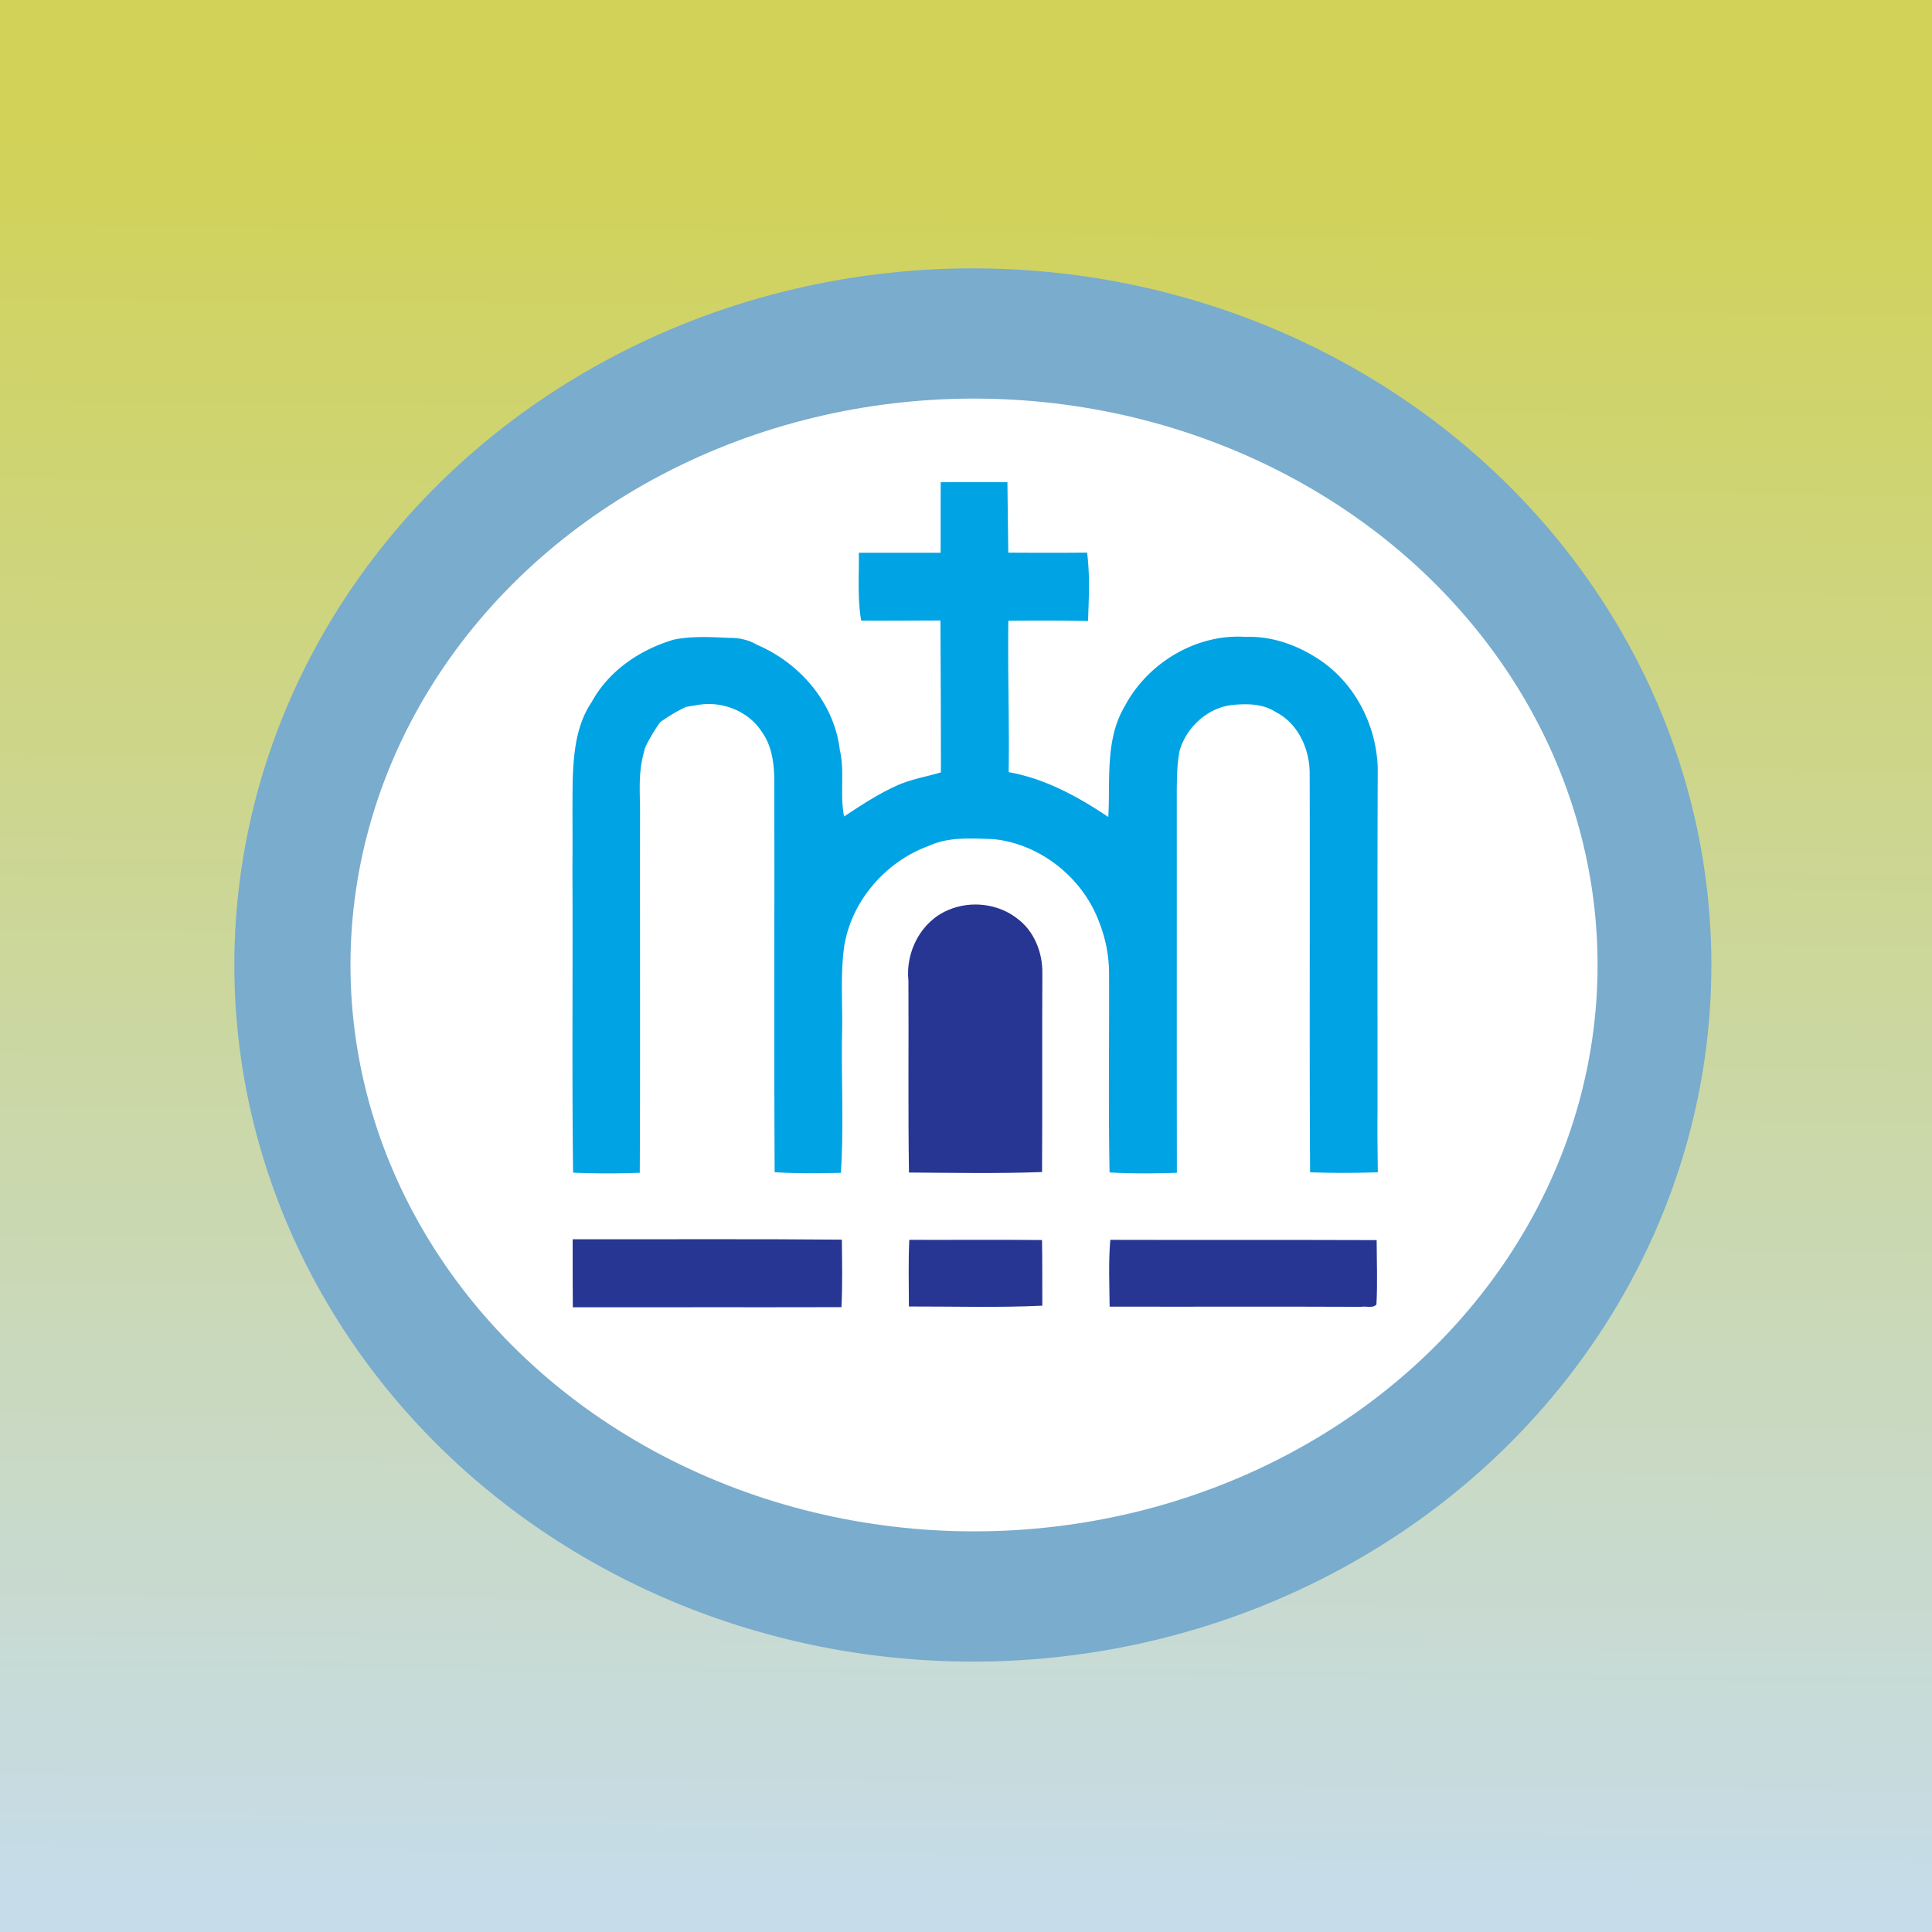 <svg xmlns="http://www.w3.org/2000/svg" xmlns:xlink="http://www.w3.org/1999/xlink" width="200" height="200"><rect width="100%" height="100%" fill="#808080" stroke="none"/><defs><linearGradient id="a"><stop style="stop-color:#d1d257;stop-opacity:1" offset="0"/><stop style="stop-color:#c6dcea;stop-opacity:1" offset="1"/></linearGradient><linearGradient xlink:href="#a" id="b" x1="-23.302" y1="-35.432" x2="-24.898" y2="147.155" gradientUnits="userSpaceOnUse"/></defs><g style="display:inline"><path style="display:inline;fill:url(#b);fill-opacity:1;stroke:none;stroke-width:1.508;stroke-opacity:1" d="M0-49.333h200v200H0z" transform="translate(0 49.333)"/></g><g style="display:inline" transform="translate(0 49.333)"><ellipse style="display:inline;fill:#79accd;fill-opacity:1;stroke-width:.917" ry="72.116" rx="76.451" cy="50.561" cx="100.71"/><ellipse cx="100.831" cy="50.561" rx="64.55" ry="58.632" style="fill:#fff;fill-opacity:1;stroke-width:.76"/></g><path d="M97.382.582a825.72 825.72 0 0 1 6.906 0c.026 2.429.061 4.862.088 7.294 2.718.016 5.439.023 8.16-.004.3 2.348.185 4.723.096 7.083-2.748-.054-5.5-.05-8.248-.027-.073 5.223.111 10.446.034 15.67 3.78.677 7.16 2.528 10.312 4.641.223-3.826-.354-7.983 1.69-11.44 2.36-4.491 7.413-7.547 12.517-7.2 2.771-.109 5.462.885 7.737 2.42 3.653 2.475 5.824 6.794 5.95 11.174-.05 11.936-.019 23.872-.023 35.804-.03 2.028.014 4.028.032 6.024-2.226.076-4.758.085-7.01 0-.085-13.795 0-27.594-.046-41.389-.027-2.483-1.228-5.104-3.514-6.255-1.378-.904-3.107-.881-4.677-.712-2.483.366-4.565 2.321-5.27 4.7-.277 1.362-.273 2.764-.296 4.145.008 13.187-.008 26.374.012 39.561-2.325.081-4.65.1-6.971-.034-.127-6.879-.023-13.757-.05-20.635a14.518 14.518 0 0 0-1.024-5.27c-1.69-4.6-6.131-8.152-11.035-8.606-2.202-.058-4.515-.254-6.574.696-4.485 1.617-8.053 5.712-8.792 10.45-.404 2.938-.146 5.913-.215 8.865-.089 4.846.184 9.7-.12 14.542-2.286.046-4.576.077-6.859-.066-.073-13.548-.003-27.101-.038-40.654-.02-1.728-.266-3.548-1.32-4.976-1.402-2.133-4.08-3.16-6.567-2.745l-1.205.2c-.027.008-.08.031-.108.039-.908.415-1.75.95-2.567 1.516l-.08.077c-.57.816-1.094 1.667-1.513 2.571a1.122 1.122 0 0 1-.039.104c-.05.197-.146.593-.196.79-.516 2.059-.274 4.187-.304 6.285-.02 12.282.034 24.565-.027 36.851a84.22 84.22 0 0 1-6.902-.011c-.13-10.497-.015-20.993-.069-31.49.035-3.052-.023-6.104.03-9.153.093-2.783.355-5.7 1.964-8.071 1.763-3.249 5.03-5.447 8.522-6.47 1.863-.366 3.776-.27 5.662-.174 1.008-.02 1.997.177 2.879.685.1.046.296.139.392.181 4.277 1.948 7.672 5.985 8.23 10.724.531 2.274-.02 4.622.446 6.897 1.717-1.135 3.445-2.275 5.32-3.133 1.49-.708 3.133-.962 4.7-1.432.007-5.238-.024-10.48-.047-15.72-2.736 0-5.47.031-8.206.012-.393-2.325-.216-4.684-.239-7.028h8.464c.004-2.437-.003-4.87.008-7.306z" style="opacity:1;fill:#00a3e4;stroke-width:.385" transform="translate(0 49.333)"/><path style="opacity:1;fill:#273693" d="M134.36 153.54c.07-.02.21-.08.28-.1-.07.02-.21.08-.28.1zm-6.88 4.14c.05-.05.16-.15.21-.2-.05.05-.16.15-.21.2zm-4.03 6.95zm81.57 43.4c6.01-2.58 13.4-1.75 18.56 2.32 4.52 3.35 6.8 9.11 6.72 14.65-.08 17.83.03 35.66-.08 53.49-11.91.44-23.85.21-35.78.13-.27-17.19-.05-34.38-.15-51.58-.82-7.79 3.39-15.95 10.73-19.01zm-101.01 88.53c24.13.05 48.26-.11 72.38.11.06 6.05.2 12.11-.11 18.15-24.08.06-48.16-.01-72.23.03-.06-6.1-.03-12.19-.04-18.29zm90.41 18.08c-.03-5.98-.17-11.96.1-17.92 11.9.04 23.8-.07 35.69.05.11 5.88.06 11.76.08 17.65-11.94.57-23.91.19-35.87.22zm53.97.04c-.05-5.98-.33-11.99.18-17.96 23.88.07 47.75-.02 71.62.07.02 5.76.26 11.54-.06 17.31-.97 1.12-2.84.37-4.15.63-22.53-.1-45.06 0-67.59-.05z" transform="translate(19.238 14.111) scale(.385)"/></svg>